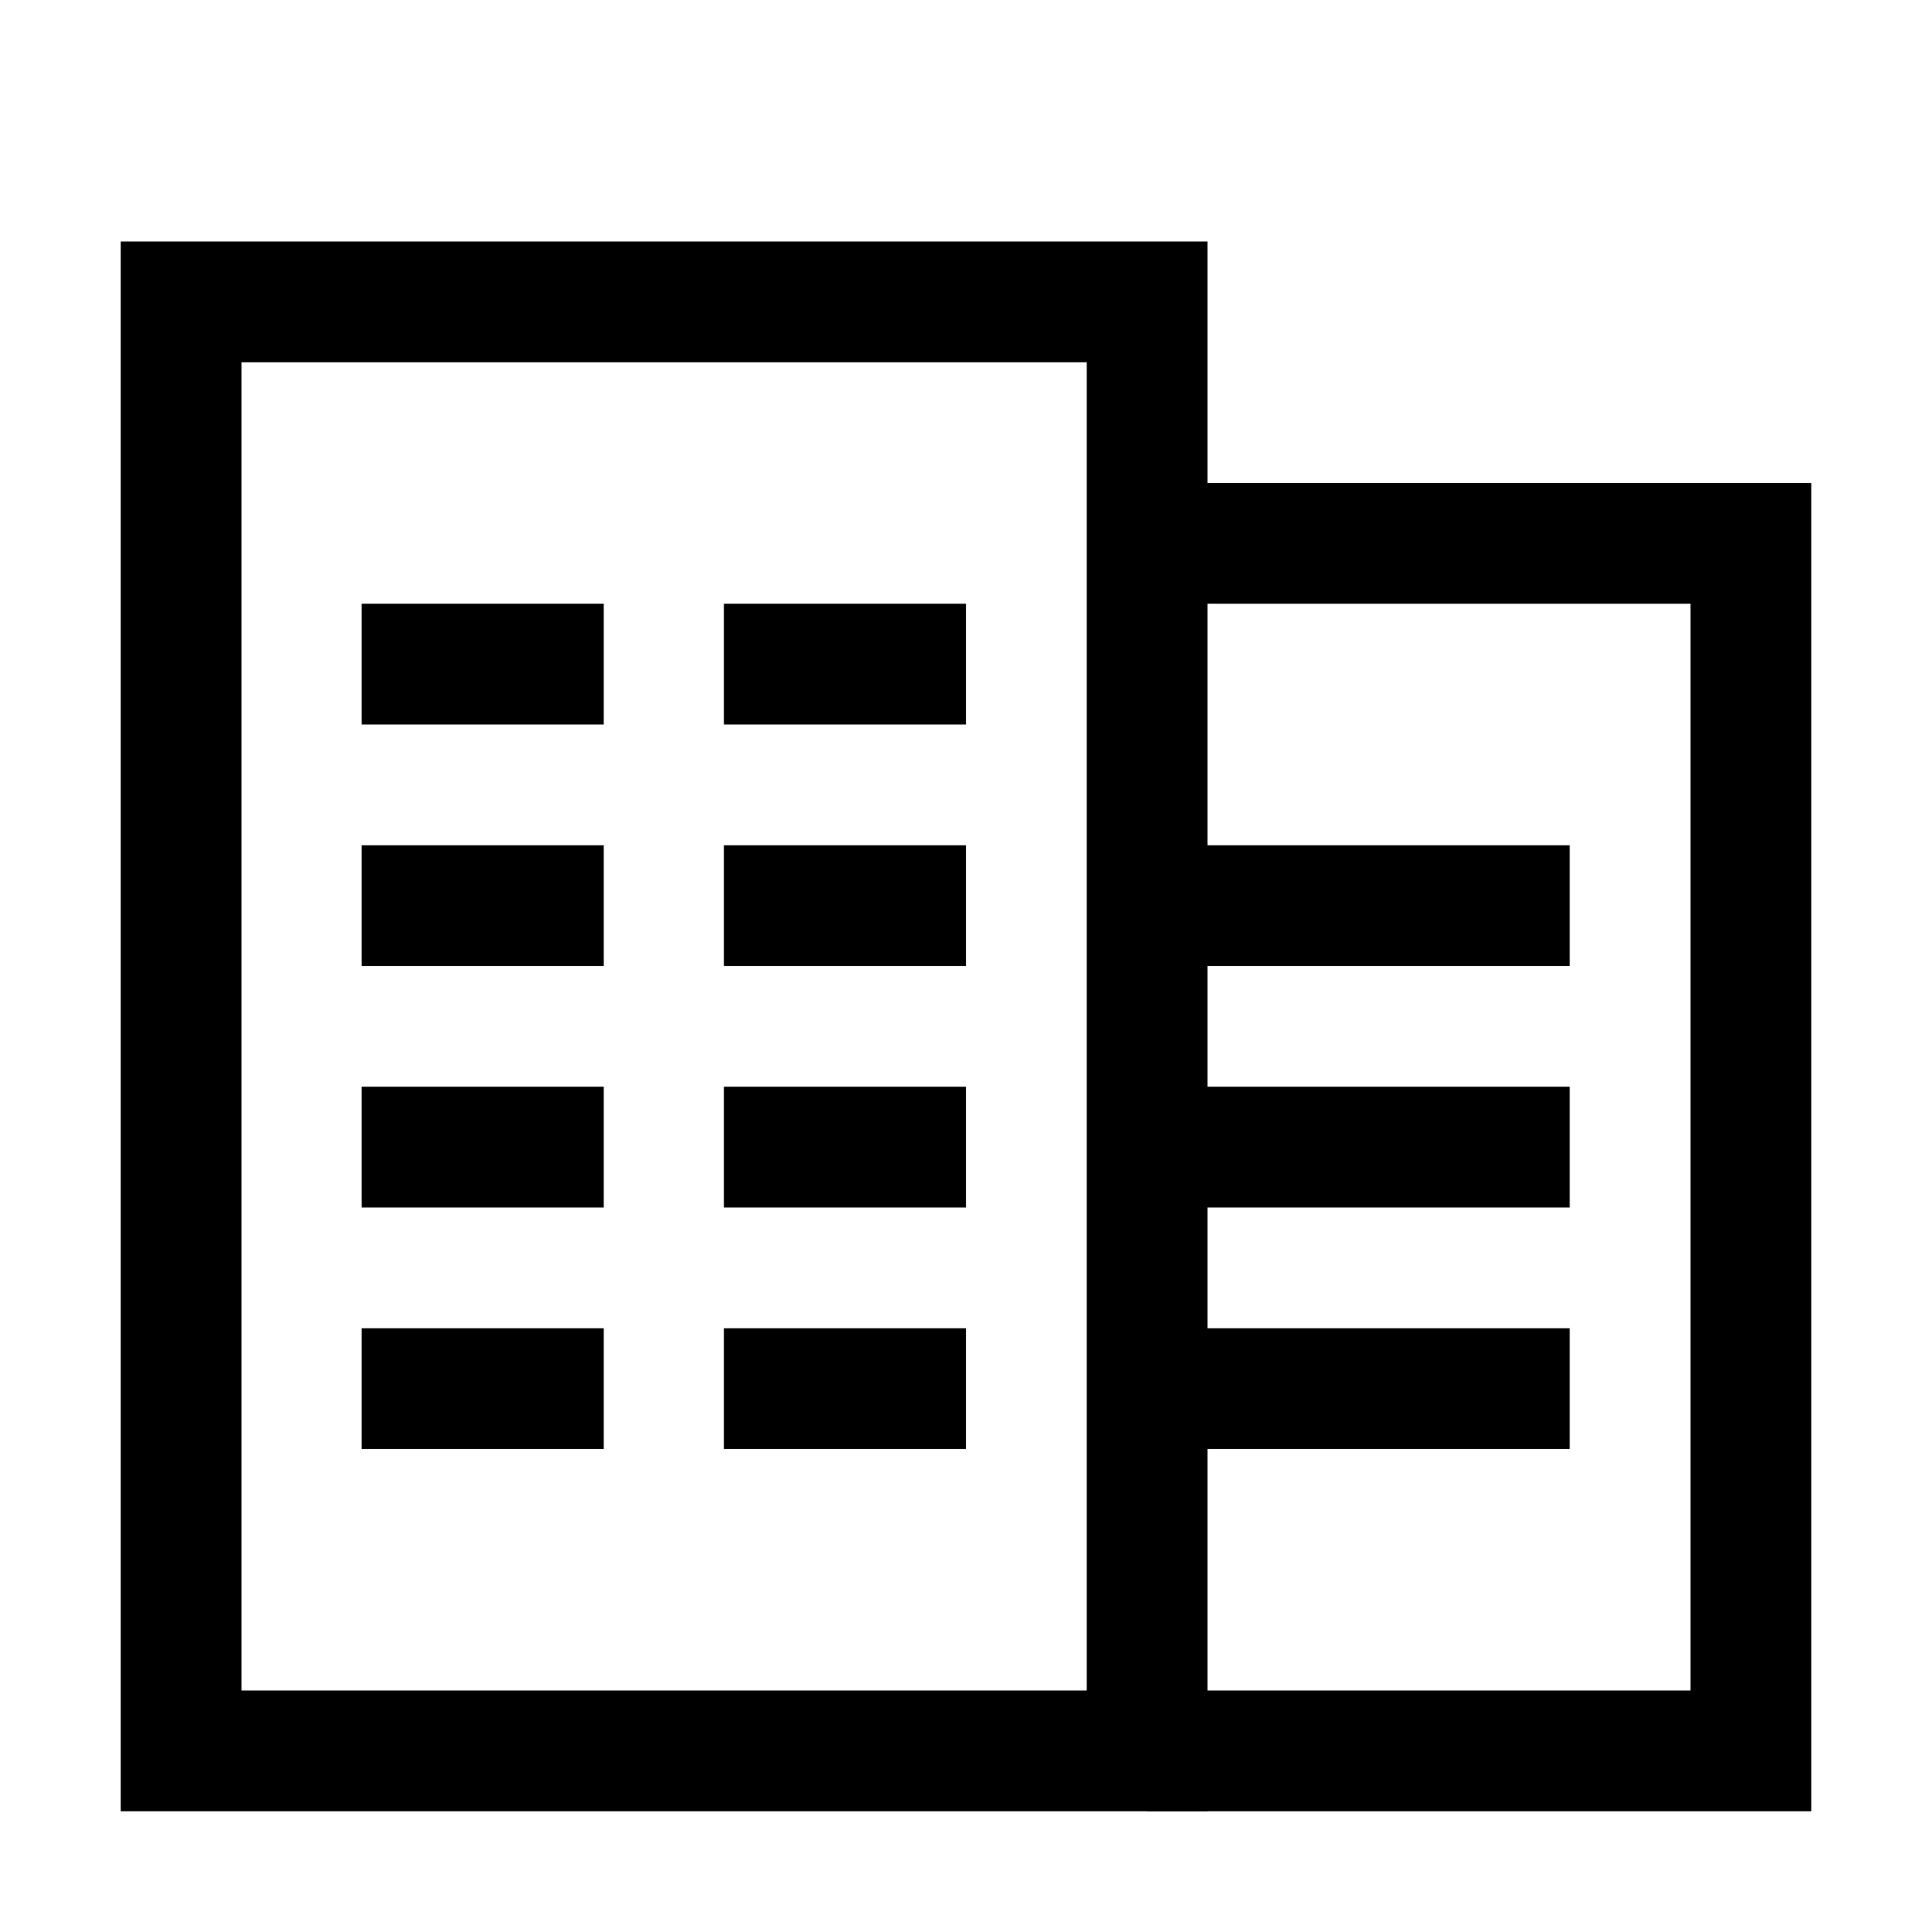 <svg xmlns="http://www.w3.org/2000/svg" width="16" height="16" viewBox="0 0 16 16">
  <g transform="translate(284.081 -471.435)">
    <path d="M-272.367,486.435h5v-10h-5" transform="translate(-2.214 -0.5)" fill="none" stroke="currentColor" stroke-width="1"/>
    <line x1="3.5" transform="translate(-274.581 482.935)" fill="none" stroke="currentColor" stroke-width="1"/>
    <line x1="3.5" transform="translate(-274.581 480.935)" fill="none" stroke="currentColor" stroke-width="1"/>
    <line x1="3.5" transform="translate(-274.581 478.935)" fill="none" stroke="currentColor" stroke-width="1"/>
    <g transform="translate(-2)">
      <path d="M-273.081,485.935v-12h-8v12Z" transform="translate(0.5 0)" fill="none" stroke="currentColor" stroke-width="1"/>
      <line x2="2.005" transform="translate(-276.086 476.935)" fill="none" stroke="currentColor" stroke-width="1"/>
      <line x2="2.005" transform="translate(-279.086 476.935)" fill="none" stroke="currentColor" stroke-width="1"/>
      <line x2="2.005" transform="translate(-276.086 478.935)" fill="none" stroke="currentColor" stroke-width="1"/>
      <line x2="2.005" transform="translate(-279.086 478.935)" fill="none" stroke="currentColor" stroke-width="1"/>
      <line x2="2.005" transform="translate(-276.086 480.935)" fill="none" stroke="currentColor" stroke-width="1"/>
      <line x2="2.005" transform="translate(-279.086 480.935)" fill="none" stroke="currentColor" stroke-width="1"/>
      <line x2="2.005" transform="translate(-276.086 482.935)" fill="none" stroke="currentColor" stroke-width="1"/>
      <line x2="2.005" transform="translate(-279.086 482.935)" fill="none" stroke="currentColor" stroke-width="1"/>
    </g>
  </g>
  <rect width="16" height="16" fill="none"/>
</svg>
